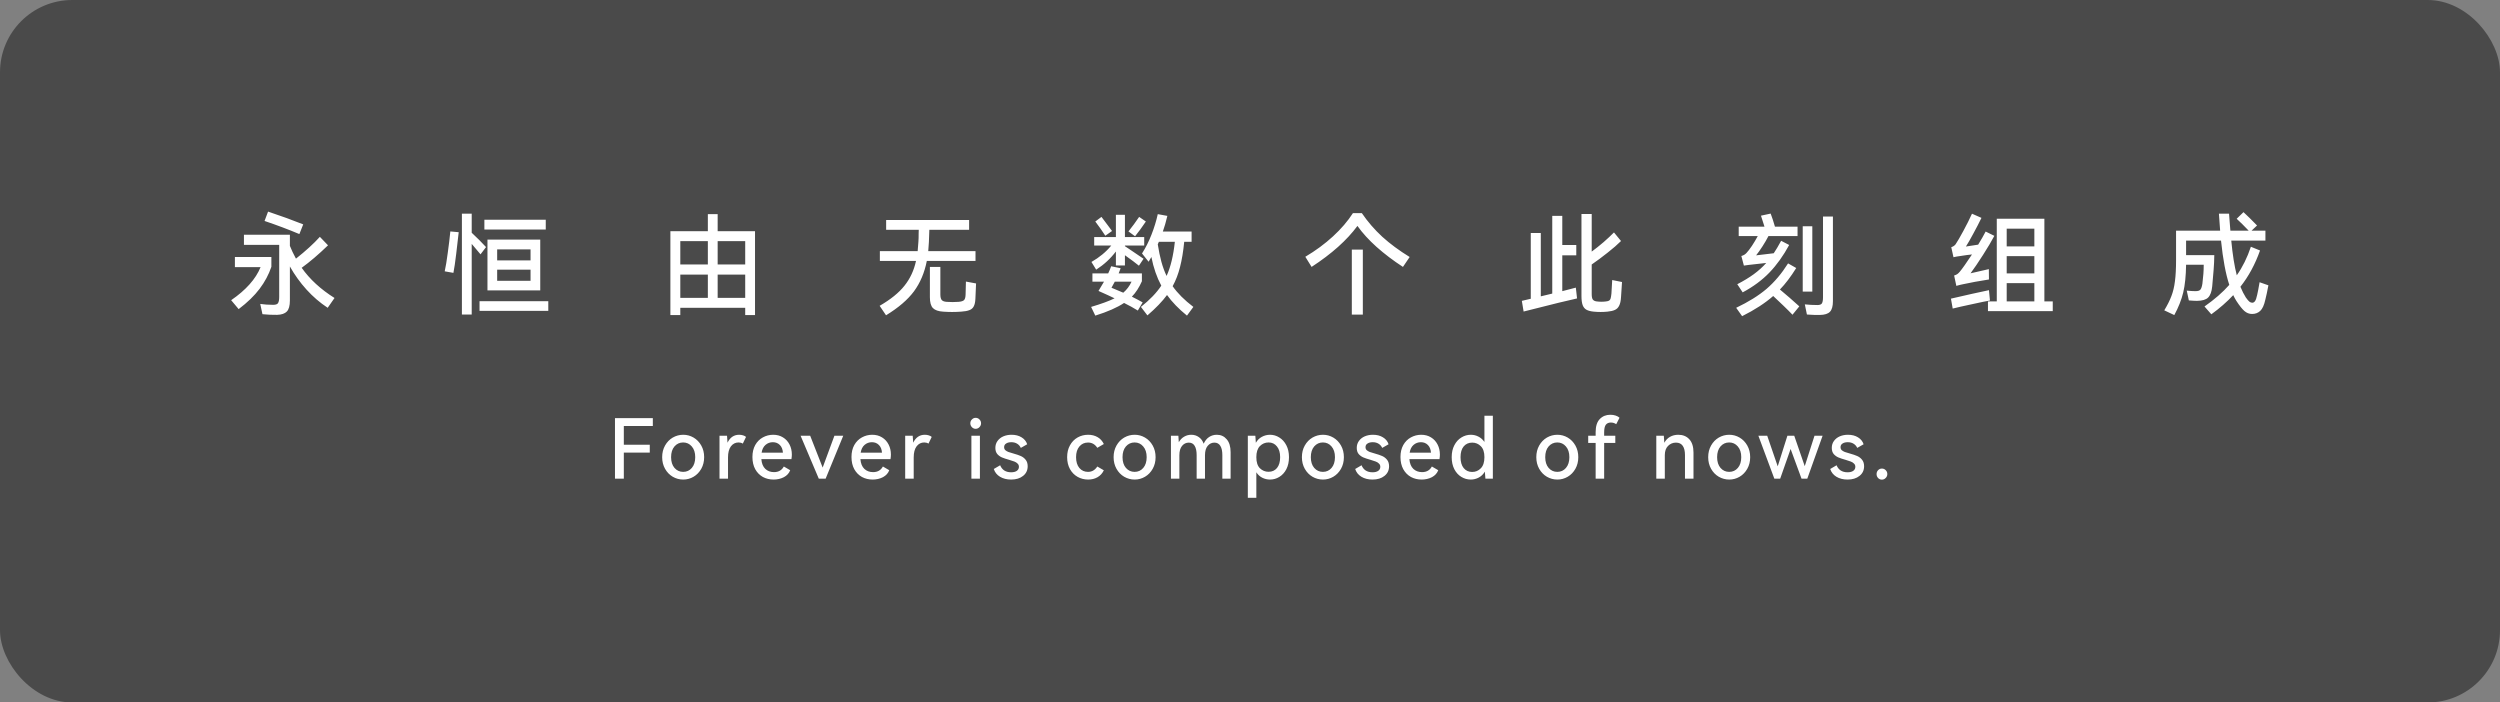 <svg width="726" height="204" viewBox="0 0 726 204" fill="none" xmlns="http://www.w3.org/2000/svg">
<rect x="0" y="0" width="726" height="204" fill="#808080" stroke="none"/>
<rect width="726" height="204" rx="21" fill="black" fill-opacity="0.42"/>
<path d="M86.936 67.976C83.8 66.653 80.429 65.384 76.824 64.168L77.848 61.448C81.731 62.749 85.133 63.987 88.056 65.16L86.936 67.976ZM87.608 77.768C89.955 81.096 93.133 84.019 97.144 86.536L95.16 89.384C92.92 87.912 90.872 86.152 89.016 84.104C87.16 82.056 85.549 79.816 84.184 77.384V87.24C84.184 88.797 83.885 89.875 83.288 90.472C82.712 91.069 81.773 91.389 80.472 91.432C79.064 91.453 77.645 91.389 76.216 91.24L75.576 88.264C76.707 88.435 77.965 88.52 79.352 88.52C80.056 88.52 80.515 88.36 80.728 88.04C80.963 87.699 81.08 87.091 81.08 86.216V71.112H70.84V68.168H84.184V71.4C84.611 72.488 85.197 73.725 85.944 75.112C88.803 72.851 91.117 70.739 92.888 68.776L95.256 71.24C92.547 73.864 89.997 76.04 87.608 77.768ZM78.808 74.632V77.48C78.04 79.741 76.899 81.875 75.384 83.88C73.869 85.885 71.843 87.848 69.304 89.768L67.128 87.176C71.416 84.232 74.264 81.032 75.672 77.576H68.216V74.632H78.808ZM139.544 73.864C138.989 73.16 138.136 72.147 136.984 70.824V91.336H134.136V62.056H136.984V67.592C138.605 69.107 139.992 70.493 141.144 71.752L139.544 73.864ZM140.664 63.816H158.488V66.664H140.664V63.816ZM129.144 78.792C129.443 77.469 129.741 75.656 130.04 73.352C130.36 71.048 130.605 69 130.776 67.208L133.208 67.432C133.016 69.331 132.771 71.453 132.472 73.8C132.195 76.125 131.928 77.939 131.672 79.24L129.144 78.792ZM156.888 69.576V84.328H141.56V69.576H156.888ZM154.072 75.624V72.424H144.376V75.624H154.072ZM144.376 78.312V81.544H154.072V78.312H144.376ZM139.256 90.28V87.464H159.224V90.28H139.256ZM208.408 62.184V67.144H219.256V91.496H216.408V89.384H197.56V91.496H194.68V67.144H205.56V62.184H208.408ZM205.56 76.808V70.024H197.56V76.808H205.56ZM216.408 76.808V70.024H208.408V76.808H216.408ZM205.56 79.752H197.56V86.504H205.56V79.752ZM208.408 79.752V86.504H216.408V79.752H208.408ZM283.288 75.784H269.144C268.483 79.176 267.245 82.109 265.432 84.584C263.619 87.037 260.909 89.363 257.304 91.56L255.448 88.808C258.627 86.973 261.027 85.032 262.648 82.984C264.291 80.936 265.411 78.536 266.008 75.784H255.512V72.936H266.488C266.552 72.296 266.627 71.347 266.712 70.088C266.755 69.619 266.776 68.808 266.776 67.656C266.797 67.443 266.808 67.133 266.808 66.728H257.336V63.88H281.432V66.728H269.88C269.837 68.413 269.795 69.597 269.752 70.28L269.56 72.936H283.288V75.784ZM283.448 82.312L283.256 86.76C283.213 87.72 283.053 88.456 282.776 88.968C282.52 89.48 282.104 89.843 281.528 90.056C280.952 90.291 280.141 90.44 279.096 90.504C278.179 90.568 277.304 90.6 276.472 90.6C275.683 90.6 274.819 90.568 273.88 90.504C272.515 90.419 271.533 90.077 270.936 89.48C270.339 88.883 270.04 87.827 270.04 86.312V77.512H273.08V85.512C273.08 86.28 273.219 86.824 273.496 87.144C273.773 87.443 274.243 87.613 274.904 87.656C275.757 87.699 276.333 87.72 276.632 87.72C276.973 87.72 277.549 87.699 278.36 87.656C279.149 87.592 279.683 87.421 279.96 87.144C280.237 86.867 280.387 86.323 280.408 85.512C280.472 84.04 280.504 82.792 280.504 81.768L283.448 82.312ZM340.536 83.112C341.944 85.139 343.949 87.144 346.552 89.128L344.696 91.656C342.285 89.693 340.355 87.699 338.904 85.672C337.539 87.528 335.64 89.501 333.208 91.592L331.32 89.128C333.923 87.059 335.896 85 337.24 82.952C335.939 80.541 334.979 77.768 334.36 74.632C333.912 75.421 333.645 75.88 333.56 76.008L331.64 73.608C332.707 71.944 333.624 70.12 334.392 68.136C335.181 66.131 335.789 64.147 336.216 62.184L339 62.696C338.595 64.424 338.157 65.939 337.688 67.24H346.04V70.216H343.896C343.619 73.053 343.213 75.496 342.68 77.544C342.168 79.592 341.453 81.448 340.536 83.112ZM316.952 76.072C319.277 74.749 321.197 73.16 322.712 71.304H317.752V68.84H324.056V62.376H326.68V68.84H332.28V71.304H326.68V71.496L328.216 72.52C330.371 73.949 331.661 74.824 332.088 75.144L330.744 77.16C329.869 76.435 328.515 75.421 326.68 74.12V77.096H324.056V73.032C322.499 75.101 320.589 76.861 318.328 78.312L316.952 76.072ZM320.984 68.456C320.131 67.133 319.16 65.757 318.072 64.328L319.864 62.984C320.611 63.944 321.197 64.723 321.624 65.32C321.709 65.427 322.147 66.013 322.936 67.08L320.984 68.456ZM332.76 64.328C331.651 65.971 330.605 67.4 329.624 68.616L327.704 67.208C328.813 65.821 329.848 64.413 330.808 62.984L332.76 64.328ZM336.216 70.952C336.515 72.851 336.867 74.547 337.272 76.04C337.677 77.512 338.179 78.877 338.776 80.136C339.949 77.555 340.749 74.248 341.176 70.216H336.536L336.216 70.952ZM330.424 90.184C329.229 89.437 327.896 88.701 326.424 87.976C324.461 89.299 321.677 90.525 318.072 91.656L316.856 89.128C319.8 88.253 322.072 87.421 323.672 86.632C322.541 86.077 320.984 85.363 319 84.488C319.384 83.891 319.917 82.995 320.6 81.8H317.24V79.4H321.816C322.157 78.696 322.445 78.003 322.68 77.32L325.432 77.896L324.856 79.4H331.608V81.672C330.797 83.507 329.827 85 328.696 86.152C329.891 86.749 330.936 87.304 331.832 87.816L330.424 90.184ZM326.2 85C327.224 84.125 328.024 83.059 328.6 81.8H323.736L322.776 83.56L326.2 85ZM379.064 74.568C382.051 72.797 384.728 70.824 387.096 68.648C389.464 66.472 391.395 64.221 392.888 61.896H395.48C397.165 64.371 399.139 66.653 401.4 68.744C403.683 70.813 406.339 72.776 409.368 74.632L407.416 77.512C404.6 75.677 402.051 73.747 399.768 71.72C397.507 69.693 395.651 67.656 394.2 65.608C391.149 69.747 386.712 73.715 380.888 77.512L379.064 74.568ZM392.568 72.488H395.768V91.368H392.568V72.488ZM471.032 81.896C470.989 82.749 470.893 84.221 470.744 86.312C470.68 87.379 470.499 88.2 470.2 88.776C469.923 89.352 469.517 89.757 468.984 89.992C468.451 90.248 467.715 90.419 466.776 90.504C466.136 90.568 465.485 90.6 464.824 90.6C464.184 90.6 463.523 90.568 462.84 90.504C461.944 90.419 461.24 90.237 460.728 89.96C460.216 89.683 459.843 89.235 459.608 88.616C459.373 87.976 459.256 87.08 459.256 85.928V62.152H462.232V73.064C463.341 72.253 464.493 71.336 465.688 70.312C466.883 69.267 467.885 68.328 468.696 67.496L470.744 69.992C469.72 71.016 468.419 72.147 466.84 73.384C465.283 74.621 463.747 75.763 462.232 76.808V85.384C462.232 86.152 462.339 86.685 462.552 86.984C462.787 87.283 463.149 87.464 463.64 87.528C464.131 87.592 464.6 87.624 465.048 87.624C465.539 87.624 466.008 87.592 466.456 87.528C466.84 87.485 467.128 87.4 467.32 87.272C467.512 87.144 467.651 86.931 467.736 86.632C467.821 86.312 467.896 85.843 467.96 85.224C468.003 84.712 468.077 83.411 468.184 81.32L471.032 81.896ZM453.688 84.552L457.624 83.528L457.976 86.664C456.013 87.069 450.84 88.339 442.456 90.472L441.944 87.368C442.371 87.283 443.235 87.08 444.536 86.76V67.656H447.448V86.056C449.155 85.651 450.264 85.384 450.776 85.256V62.696H453.688V71.144H457.752V74.152H453.688V84.552ZM504.504 82.536C506.36 81.576 507.96 80.605 509.304 79.624C510.669 78.621 511.875 77.533 512.92 76.36C510.189 76.68 508.483 76.872 507.8 76.936C507.309 76.979 506.851 77.043 506.424 77.128L505.688 74.344C506.307 74.173 506.797 73.885 507.16 73.48C507.608 73.011 508.141 72.317 508.76 71.4C509.379 70.461 509.944 69.512 510.456 68.552H504.92V65.832H512.408L511.384 62.632L514.2 62.024C514.605 63.069 515.021 64.339 515.448 65.832H522.008V68.552H513.56C513.069 69.512 512.493 70.504 511.832 71.528C511.171 72.552 510.552 73.427 509.976 74.152L512.152 73.896L515.096 73.544C515.757 72.563 516.472 71.357 517.24 69.928L519.576 71.144C517.891 74.259 515.981 76.925 513.848 79.144C511.736 81.341 509.144 83.261 506.072 84.904L504.504 82.536ZM529.4 62.888H532.28V87.464C532.28 88.893 532.003 89.907 531.448 90.504C530.893 91.123 529.891 91.443 528.44 91.464C527.416 91.485 526.179 91.443 524.728 91.336L524.12 88.392C525.336 88.52 526.563 88.584 527.8 88.584C528.44 88.584 528.867 88.424 529.08 88.104C529.293 87.763 529.4 87.176 529.4 86.344V62.888ZM523.512 65.704H526.296V84.68H523.512V65.704ZM521.624 77.832C520.045 80.371 518.467 82.451 516.888 84.072C518.765 85.629 520.643 87.261 522.52 88.968L520.536 91.4C519.896 90.717 519.021 89.843 517.912 88.776C516.803 87.688 515.811 86.749 514.936 85.96C512.589 88.029 509.581 89.981 505.912 91.816L504.184 89.384C507.768 87.677 510.712 85.843 513.016 83.88C515.32 81.896 517.4 79.432 519.256 76.488L521.624 77.832ZM569.08 74.376C568.525 74.44 567.928 74.547 567.288 74.696L566.648 71.784C566.968 71.677 567.213 71.56 567.384 71.432C567.576 71.304 567.747 71.144 567.896 70.952C568.429 70.163 569.187 68.861 570.168 67.048C571.149 65.235 571.981 63.571 572.664 62.056L575.416 63.272C574.691 64.765 573.901 66.291 573.048 67.848C572.216 69.405 571.501 70.653 570.904 71.592C571.693 71.485 572.877 71.304 574.456 71.048C575.352 69.597 576.077 68.328 576.632 67.24L579.16 68.488C578.371 69.981 577.283 71.816 575.896 73.992C574.509 76.168 573.293 77.96 572.248 79.368L577.56 78.152L577.592 81.16C574.605 81.629 572.152 82.077 570.232 82.504C569.656 82.611 568.952 82.781 568.12 83.016L567.48 80.008C567.885 79.88 568.195 79.741 568.408 79.592C568.643 79.421 568.877 79.197 569.112 78.92C569.816 78.088 571 76.413 572.664 73.896C571.747 73.981 570.552 74.141 569.08 74.376ZM593.688 63.528V87.528H596.12V90.344H577.304V87.528H579.864V63.528H593.688ZM590.776 71.56V66.408H582.744V71.56H590.776ZM582.744 79.4H590.776V74.376H582.744V79.4ZM590.776 82.216H582.744V87.528H590.776V82.216ZM577.88 87.272C577.048 87.4 575.331 87.752 572.728 88.328C570.125 88.883 568.237 89.309 567.064 89.608L566.552 86.728C568.088 86.365 570.093 85.907 572.568 85.352C575.064 84.797 576.739 84.435 577.592 84.264L577.88 87.272ZM658.744 82.856C658.424 84.563 658.125 85.96 657.848 87.048C657.507 88.605 657.016 89.683 656.376 90.28C655.736 90.877 654.947 91.176 654.008 91.176C653.176 91.176 652.429 90.888 651.768 90.312C651.128 89.757 650.349 88.776 649.432 87.368C649.133 86.899 648.835 86.344 648.536 85.704C646.68 87.688 644.557 89.544 642.168 91.272L640.184 89C643.085 86.973 645.485 84.883 647.384 82.728C646.339 79.549 645.539 75.261 644.984 69.864H634.84V74.088H643.032C643.011 75.603 642.947 77.011 642.84 78.312C642.755 79.613 642.616 81.235 642.424 83.176C642.275 84.691 641.88 85.768 641.24 86.408C640.621 87.027 639.544 87.347 638.008 87.368C637.453 87.368 636.664 87.325 635.64 87.24L635.032 84.392C635.992 84.499 636.835 84.552 637.56 84.552C638.285 84.552 638.765 84.403 639 84.104C639.256 83.784 639.448 83.208 639.576 82.376C639.704 81.267 639.8 80.317 639.864 79.528C639.928 78.739 639.96 77.853 639.96 76.872H634.84C634.797 80.115 634.52 82.803 634.008 84.936C633.496 87.069 632.632 89.256 631.416 91.496L628.504 90.12C629.421 88.605 630.115 87.219 630.584 85.96C631.075 84.68 631.416 83.24 631.608 81.64C631.821 80.019 631.928 77.971 631.928 75.496V66.984H644.728L644.376 62.056H647.32L647.384 62.952C647.427 63.4 647.469 63.955 647.512 64.616C647.555 65.256 647.619 66.045 647.704 66.984H653.016C651.715 65.619 650.552 64.467 649.528 63.528L651.512 61.608C652.6 62.611 653.912 63.901 655.448 65.48L653.848 66.984H657.88V69.864H647.96C648.344 73.939 648.877 77.299 649.56 79.944C651.245 77.555 652.611 74.792 653.656 71.656L656.312 72.744C654.904 76.733 653.005 80.243 650.616 83.272C651.107 84.467 651.629 85.501 652.184 86.376C652.589 86.952 652.931 87.357 653.208 87.592C653.485 87.805 653.763 87.912 654.04 87.912C654.36 87.912 654.627 87.763 654.84 87.464C655.075 87.165 655.288 86.557 655.48 85.64C655.672 84.829 655.907 83.603 656.184 81.96L658.744 82.856Z" fill="white"/>
<path d="M178.59 121.432H189.582V123.712H181.158V129.16H188.694V131.44H181.158V139H178.59V121.432ZM192.294 132.76C192.294 131.496 192.574 130.368 193.134 129.376C193.694 128.384 194.438 127.616 195.366 127.072C196.31 126.528 197.326 126.256 198.414 126.256C199.486 126.256 200.486 126.528 201.414 127.072C202.342 127.616 203.086 128.384 203.646 129.376C204.206 130.368 204.486 131.496 204.486 132.76C204.486 134.024 204.206 135.152 203.646 136.144C203.086 137.136 202.342 137.904 201.414 138.448C200.486 138.992 199.486 139.264 198.414 139.264C197.326 139.264 196.31 138.992 195.366 138.448C194.438 137.904 193.694 137.136 193.134 136.144C192.574 135.152 192.294 134.024 192.294 132.76ZM194.886 132.76C194.886 134.072 195.214 135.112 195.87 135.88C196.542 136.648 197.382 137.032 198.39 137.032C199.414 137.032 200.254 136.648 200.91 135.88C201.566 135.112 201.894 134.072 201.894 132.76C201.894 131.448 201.558 130.408 200.886 129.64C200.23 128.872 199.398 128.488 198.39 128.488C197.382 128.488 196.542 128.872 195.87 129.64C195.214 130.408 194.886 131.448 194.886 132.76ZM214.632 126.256C215.048 126.256 215.432 126.312 215.784 126.424C216.152 126.536 216.44 126.688 216.648 126.88L215.712 128.824C215.344 128.6 214.936 128.488 214.488 128.488C213.576 128.488 212.832 128.864 212.256 129.616C211.696 130.368 211.416 131.44 211.416 132.832V139H208.944V126.544H211.128C211.16 127.312 211.208 127.984 211.272 128.56C211.64 127.792 212.104 127.216 212.664 126.832C213.24 126.448 213.896 126.256 214.632 126.256ZM224.529 126.256C225.617 126.256 226.569 126.512 227.385 127.024C228.201 127.52 228.833 128.208 229.281 129.088C229.729 129.952 229.953 130.928 229.953 132.016C229.953 132.384 229.913 132.824 229.833 133.336H221.097C221.193 134.584 221.577 135.528 222.249 136.168C222.921 136.792 223.761 137.104 224.769 137.104C226.081 137.104 227.033 136.56 227.625 135.472L229.473 136.552C229.153 137.416 228.545 138.088 227.649 138.568C226.753 139.032 225.753 139.264 224.649 139.264C223.513 139.264 222.481 139.016 221.553 138.52C220.625 138.008 219.881 137.256 219.321 136.264C218.777 135.272 218.505 134.088 218.505 132.712C218.505 131.368 218.777 130.208 219.321 129.232C219.881 128.256 220.617 127.52 221.529 127.024C222.457 126.512 223.457 126.256 224.529 126.256ZM224.433 128.416C223.617 128.416 222.905 128.68 222.297 129.208C221.705 129.72 221.329 130.472 221.169 131.464H227.361C227.297 130.504 227.001 129.76 226.473 129.232C225.945 128.688 225.265 128.416 224.433 128.416ZM235.278 126.544L238.902 135.784L242.31 126.544H244.878L239.766 139H237.774L232.494 126.544H235.278ZM253.296 126.256C254.384 126.256 255.336 126.512 256.152 127.024C256.968 127.52 257.6 128.208 258.048 129.088C258.496 129.952 258.72 130.928 258.72 132.016C258.72 132.384 258.68 132.824 258.6 133.336H249.864C249.96 134.584 250.344 135.528 251.016 136.168C251.688 136.792 252.528 137.104 253.536 137.104C254.848 137.104 255.8 136.56 256.392 135.472L258.24 136.552C257.92 137.416 257.312 138.088 256.416 138.568C255.52 139.032 254.52 139.264 253.416 139.264C252.28 139.264 251.248 139.016 250.32 138.52C249.392 138.008 248.648 137.256 248.088 136.264C247.544 135.272 247.272 134.088 247.272 132.712C247.272 131.368 247.544 130.208 248.088 129.232C248.648 128.256 249.384 127.52 250.296 127.024C251.224 126.512 252.224 126.256 253.296 126.256ZM253.2 128.416C252.384 128.416 251.672 128.68 251.064 129.208C250.472 129.72 250.096 130.472 249.936 131.464H256.128C256.064 130.504 255.768 129.76 255.24 129.232C254.712 128.688 254.032 128.416 253.2 128.416ZM268.555 126.256C268.971 126.256 269.355 126.312 269.707 126.424C270.075 126.536 270.363 126.688 270.571 126.88L269.635 128.824C269.267 128.6 268.859 128.488 268.411 128.488C267.499 128.488 266.755 128.864 266.179 129.616C265.619 130.368 265.339 131.44 265.339 132.832V139H262.867V126.544H265.051C265.083 127.312 265.131 127.984 265.195 128.56C265.563 127.792 266.027 127.216 266.587 126.832C267.163 126.448 267.819 126.256 268.555 126.256ZM283.318 124.528C282.902 124.528 282.542 124.368 282.238 124.048C281.934 123.728 281.782 123.352 281.782 122.92C281.782 122.488 281.934 122.12 282.238 121.816C282.542 121.496 282.902 121.336 283.318 121.336C283.766 121.336 284.142 121.496 284.446 121.816C284.75 122.12 284.902 122.488 284.902 122.92C284.902 123.352 284.742 123.728 284.422 124.048C284.118 124.368 283.75 124.528 283.318 124.528ZM284.566 139H282.094V126.544H284.566V139ZM298.438 135.4C298.438 136.568 297.99 137.504 297.094 138.208C296.214 138.912 295.062 139.264 293.638 139.264C292.374 139.264 291.294 138.992 290.398 138.448C289.502 137.904 288.902 137.152 288.598 136.192L290.446 135.112C290.718 135.784 291.126 136.296 291.67 136.648C292.214 136.984 292.87 137.152 293.638 137.152C294.326 137.152 294.87 137.016 295.27 136.744C295.686 136.456 295.894 136.064 295.894 135.568C295.894 135.184 295.766 134.872 295.51 134.632C295.27 134.376 294.958 134.176 294.574 134.032C294.206 133.888 293.694 133.72 293.038 133.528C292.174 133.288 291.478 133.056 290.95 132.832C290.438 132.608 289.99 132.28 289.606 131.848C289.238 131.4 289.054 130.808 289.054 130.072C289.054 129.304 289.262 128.632 289.678 128.056C290.11 127.464 290.678 127.016 291.382 126.712C292.102 126.408 292.894 126.256 293.758 126.256C294.894 126.256 295.862 126.504 296.662 127C297.478 127.496 298.022 128.168 298.294 129.016L296.446 130.072C296.206 129.544 295.846 129.136 295.366 128.848C294.902 128.56 294.342 128.416 293.686 128.416C293.062 128.416 292.558 128.544 292.174 128.8C291.79 129.04 291.598 129.392 291.598 129.856C291.598 130.208 291.71 130.496 291.934 130.72C292.174 130.928 292.47 131.104 292.822 131.248C293.174 131.376 293.67 131.528 294.31 131.704C295.174 131.944 295.878 132.184 296.422 132.424C296.982 132.664 297.454 133.024 297.838 133.504C298.238 133.984 298.438 134.616 298.438 135.4ZM315.97 137.032C317.09 137.032 317.986 136.512 318.658 135.472L320.554 136.576C320.122 137.472 319.506 138.144 318.706 138.592C317.922 139.04 317.018 139.264 315.994 139.264C314.874 139.264 313.85 139 312.922 138.472C311.994 137.944 311.258 137.192 310.714 136.216C310.17 135.224 309.898 134.072 309.898 132.76C309.898 131.448 310.17 130.304 310.714 129.328C311.258 128.336 311.994 127.576 312.922 127.048C313.85 126.52 314.874 126.256 315.994 126.256C317.018 126.256 317.922 126.48 318.706 126.928C319.506 127.376 320.122 128.048 320.554 128.944L318.658 130.048C317.986 129.024 317.09 128.512 315.97 128.512C314.93 128.512 314.09 128.896 313.45 129.664C312.81 130.416 312.49 131.448 312.49 132.76C312.49 134.088 312.81 135.136 313.45 135.904C314.09 136.656 314.93 137.032 315.97 137.032ZM323.391 132.76C323.391 131.496 323.671 130.368 324.231 129.376C324.791 128.384 325.535 127.616 326.463 127.072C327.407 126.528 328.423 126.256 329.511 126.256C330.583 126.256 331.583 126.528 332.511 127.072C333.439 127.616 334.183 128.384 334.743 129.376C335.303 130.368 335.583 131.496 335.583 132.76C335.583 134.024 335.303 135.152 334.743 136.144C334.183 137.136 333.439 137.904 332.511 138.448C331.583 138.992 330.583 139.264 329.511 139.264C328.423 139.264 327.407 138.992 326.463 138.448C325.535 137.904 324.791 137.136 324.231 136.144C323.671 135.152 323.391 134.024 323.391 132.76ZM325.983 132.76C325.983 134.072 326.311 135.112 326.967 135.88C327.639 136.648 328.479 137.032 329.487 137.032C330.511 137.032 331.351 136.648 332.007 135.88C332.663 135.112 332.991 134.072 332.991 132.76C332.991 131.448 332.655 130.408 331.983 129.64C331.327 128.872 330.495 128.488 329.487 128.488C328.479 128.488 327.639 128.872 326.967 129.64C326.311 130.408 325.983 131.448 325.983 132.76ZM353.361 126.256C354.545 126.256 355.505 126.696 356.241 127.576C356.993 128.44 357.369 129.688 357.369 131.32V139H354.969V132.136C354.969 131 354.777 130.12 354.393 129.496C354.009 128.856 353.433 128.536 352.665 128.536C351.881 128.536 351.225 128.856 350.697 129.496C350.185 130.12 349.929 131.016 349.929 132.184V139H347.505V132.136C347.505 130.984 347.313 130.096 346.929 129.472C346.561 128.848 345.993 128.536 345.225 128.536C344.441 128.536 343.785 128.856 343.257 129.496C342.745 130.136 342.489 131.032 342.489 132.184V139H340.041V126.544H342.201C342.217 127.056 342.257 127.68 342.321 128.416C342.737 127.696 343.257 127.16 343.881 126.808C344.505 126.44 345.193 126.256 345.945 126.256C346.777 126.256 347.505 126.48 348.129 126.928C348.769 127.36 349.241 128 349.545 128.848C349.945 127.984 350.473 127.336 351.129 126.904C351.801 126.472 352.545 126.256 353.361 126.256ZM368.825 126.256C369.785 126.256 370.681 126.52 371.513 127.048C372.361 127.56 373.041 128.312 373.553 129.304C374.065 130.28 374.321 131.432 374.321 132.76C374.321 134.104 374.065 135.272 373.553 136.264C373.041 137.24 372.361 137.984 371.513 138.496C370.681 139.008 369.785 139.264 368.825 139.264C368.025 139.264 367.273 139.088 366.569 138.736C365.865 138.384 365.289 137.856 364.841 137.152V144.568H362.369V126.544H364.553C364.585 127.344 364.633 128.024 364.697 128.584C365.145 127.816 365.729 127.24 366.449 126.856C367.185 126.456 367.977 126.256 368.825 126.256ZM368.393 137.008C369.417 137.008 370.233 136.64 370.841 135.904C371.449 135.152 371.753 134.104 371.753 132.76C371.753 131.432 371.441 130.392 370.817 129.64C370.209 128.872 369.401 128.488 368.393 128.488C367.417 128.488 366.577 128.84 365.873 129.544C365.185 130.248 364.841 131.32 364.841 132.76C364.841 134.216 365.185 135.288 365.873 135.976C366.577 136.664 367.417 137.008 368.393 137.008ZM378.072 132.76C378.072 131.496 378.352 130.368 378.912 129.376C379.472 128.384 380.216 127.616 381.144 127.072C382.088 126.528 383.104 126.256 384.192 126.256C385.264 126.256 386.264 126.528 387.192 127.072C388.12 127.616 388.864 128.384 389.424 129.376C389.984 130.368 390.264 131.496 390.264 132.76C390.264 134.024 389.984 135.152 389.424 136.144C388.864 137.136 388.12 137.904 387.192 138.448C386.264 138.992 385.264 139.264 384.192 139.264C383.104 139.264 382.088 138.992 381.144 138.448C380.216 137.904 379.472 137.136 378.912 136.144C378.352 135.152 378.072 134.024 378.072 132.76ZM380.664 132.76C380.664 134.072 380.992 135.112 381.648 135.88C382.32 136.648 383.16 137.032 384.168 137.032C385.192 137.032 386.032 136.648 386.688 135.88C387.344 135.112 387.672 134.072 387.672 132.76C387.672 131.448 387.336 130.408 386.664 129.64C386.008 128.872 385.176 128.488 384.168 128.488C383.16 128.488 382.32 128.872 381.648 129.64C380.992 130.408 380.664 131.448 380.664 132.76ZM403.386 135.4C403.386 136.568 402.938 137.504 402.042 138.208C401.162 138.912 400.01 139.264 398.586 139.264C397.322 139.264 396.242 138.992 395.346 138.448C394.45 137.904 393.85 137.152 393.546 136.192L395.394 135.112C395.666 135.784 396.074 136.296 396.618 136.648C397.162 136.984 397.818 137.152 398.586 137.152C399.274 137.152 399.818 137.016 400.218 136.744C400.634 136.456 400.842 136.064 400.842 135.568C400.842 135.184 400.714 134.872 400.458 134.632C400.218 134.376 399.906 134.176 399.522 134.032C399.154 133.888 398.642 133.72 397.986 133.528C397.122 133.288 396.426 133.056 395.898 132.832C395.386 132.608 394.938 132.28 394.554 131.848C394.186 131.4 394.002 130.808 394.002 130.072C394.002 129.304 394.21 128.632 394.626 128.056C395.058 127.464 395.626 127.016 396.33 126.712C397.05 126.408 397.842 126.256 398.706 126.256C399.842 126.256 400.81 126.504 401.61 127C402.426 127.496 402.97 128.168 403.242 129.016L401.394 130.072C401.154 129.544 400.794 129.136 400.314 128.848C399.85 128.56 399.29 128.416 398.634 128.416C398.01 128.416 397.506 128.544 397.122 128.8C396.738 129.04 396.546 129.392 396.546 129.856C396.546 130.208 396.658 130.496 396.882 130.72C397.122 130.928 397.418 131.104 397.77 131.248C398.122 131.376 398.618 131.528 399.258 131.704C400.122 131.944 400.826 132.184 401.37 132.424C401.93 132.664 402.402 133.024 402.786 133.504C403.186 133.984 403.386 134.616 403.386 135.4ZM412.721 126.256C413.809 126.256 414.761 126.512 415.577 127.024C416.393 127.52 417.025 128.208 417.473 129.088C417.921 129.952 418.145 130.928 418.145 132.016C418.145 132.384 418.105 132.824 418.025 133.336H409.289C409.385 134.584 409.769 135.528 410.441 136.168C411.113 136.792 411.953 137.104 412.961 137.104C414.273 137.104 415.225 136.56 415.817 135.472L417.665 136.552C417.345 137.416 416.737 138.088 415.841 138.568C414.945 139.032 413.945 139.264 412.841 139.264C411.705 139.264 410.673 139.016 409.745 138.52C408.817 138.008 408.073 137.256 407.513 136.264C406.969 135.272 406.697 134.088 406.697 132.712C406.697 131.368 406.969 130.208 407.513 129.232C408.073 128.256 408.809 127.52 409.721 127.024C410.649 126.512 411.649 126.256 412.721 126.256ZM412.625 128.416C411.809 128.416 411.097 128.68 410.489 129.208C409.897 129.72 409.521 130.472 409.361 131.464H415.553C415.489 130.504 415.193 129.76 414.665 129.232C414.137 128.688 413.457 128.416 412.625 128.416ZM431.076 120.736H433.524V139H431.364C431.284 137.912 431.228 137.232 431.196 136.96C430.748 137.728 430.156 138.304 429.42 138.688C428.7 139.072 427.932 139.264 427.116 139.264C426.14 139.264 425.228 139.008 424.38 138.496C423.532 137.984 422.852 137.24 422.34 136.264C421.828 135.272 421.572 134.104 421.572 132.76C421.572 131.432 421.828 130.28 422.34 129.304C422.852 128.312 423.532 127.56 424.38 127.048C425.228 126.52 426.14 126.256 427.116 126.256C427.9 126.256 428.636 126.432 429.324 126.784C430.028 127.136 430.612 127.656 431.076 128.344V120.736ZM427.524 137.056C428.5 137.056 429.332 136.704 430.02 136C430.724 135.296 431.076 134.216 431.076 132.76C431.076 131.32 430.724 130.256 430.02 129.568C429.332 128.88 428.5 128.536 427.524 128.536C426.5 128.536 425.676 128.904 425.052 129.64C424.444 130.376 424.14 131.416 424.14 132.76C424.14 134.12 424.444 135.176 425.052 135.928C425.676 136.68 426.5 137.056 427.524 137.056ZM446.143 132.76C446.143 131.496 446.423 130.368 446.983 129.376C447.543 128.384 448.287 127.616 449.215 127.072C450.159 126.528 451.175 126.256 452.263 126.256C453.335 126.256 454.335 126.528 455.263 127.072C456.191 127.616 456.935 128.384 457.495 129.376C458.055 130.368 458.335 131.496 458.335 132.76C458.335 134.024 458.055 135.152 457.495 136.144C456.935 137.136 456.191 137.904 455.263 138.448C454.335 138.992 453.335 139.264 452.263 139.264C451.175 139.264 450.159 138.992 449.215 138.448C448.287 137.904 447.543 137.136 446.983 136.144C446.423 135.152 446.143 134.024 446.143 132.76ZM448.735 132.76C448.735 134.072 449.063 135.112 449.719 135.88C450.391 136.648 451.231 137.032 452.239 137.032C453.263 137.032 454.103 136.648 454.759 135.88C455.415 135.112 455.743 134.072 455.743 132.76C455.743 131.448 455.407 130.408 454.735 129.64C454.079 128.872 453.247 128.488 452.239 128.488C451.231 128.488 450.391 128.872 449.719 129.64C449.063 130.408 448.735 131.448 448.735 132.76ZM467.79 122.704C467.15 122.704 466.662 122.92 466.326 123.352C466.006 123.784 465.846 124.528 465.846 125.584V126.544H469.086V128.632H465.846V139H463.374V128.632H461.214V126.544H463.374V125.512C463.374 123.784 463.774 122.512 464.574 121.696C465.374 120.864 466.398 120.448 467.646 120.448C468.222 120.448 468.742 120.528 469.206 120.688C469.67 120.848 470.038 121.056 470.31 121.312L469.35 123.184C468.886 122.864 468.366 122.704 467.79 122.704ZM487.373 126.256C488.717 126.256 489.789 126.696 490.589 127.576C491.389 128.456 491.789 129.728 491.789 131.392V139H489.317V132.136C489.317 130.984 489.101 130.096 488.669 129.472C488.237 128.848 487.581 128.536 486.701 128.536C485.805 128.536 485.037 128.856 484.397 129.496C483.773 130.12 483.461 131.016 483.461 132.184V139H480.989V126.544H483.173C483.205 127.328 483.253 128.008 483.317 128.584C483.733 127.816 484.285 127.24 484.973 126.856C485.677 126.456 486.477 126.256 487.373 126.256ZM496.059 132.76C496.059 131.496 496.339 130.368 496.899 129.376C497.459 128.384 498.203 127.616 499.131 127.072C500.075 126.528 501.091 126.256 502.179 126.256C503.251 126.256 504.251 126.528 505.179 127.072C506.107 127.616 506.851 128.384 507.411 129.376C507.971 130.368 508.251 131.496 508.251 132.76C508.251 134.024 507.971 135.152 507.411 136.144C506.851 137.136 506.107 137.904 505.179 138.448C504.251 138.992 503.251 139.264 502.179 139.264C501.091 139.264 500.075 138.992 499.131 138.448C498.203 137.904 497.459 137.136 496.899 136.144C496.339 135.152 496.059 134.024 496.059 132.76ZM498.651 132.76C498.651 134.072 498.979 135.112 499.635 135.88C500.307 136.648 501.147 137.032 502.155 137.032C503.179 137.032 504.019 136.648 504.675 135.88C505.331 135.112 505.659 134.072 505.659 132.76C505.659 131.448 505.323 130.408 504.651 129.64C503.995 128.872 503.163 128.488 502.155 128.488C501.147 128.488 500.307 128.872 499.635 129.64C498.979 130.408 498.651 131.448 498.651 132.76ZM521.049 126.544L524.097 135.376L526.929 126.544H529.281L524.841 139H523.161L519.993 130.384L516.969 139H515.265L510.633 126.544H513.201L516.249 135.424L519.057 126.544H521.049ZM541.334 135.4C541.334 136.568 540.886 137.504 539.99 138.208C539.11 138.912 537.958 139.264 536.534 139.264C535.27 139.264 534.19 138.992 533.294 138.448C532.398 137.904 531.798 137.152 531.494 136.192L533.342 135.112C533.614 135.784 534.022 136.296 534.566 136.648C535.11 136.984 535.766 137.152 536.534 137.152C537.222 137.152 537.766 137.016 538.166 136.744C538.582 136.456 538.79 136.064 538.79 135.568C538.79 135.184 538.662 134.872 538.406 134.632C538.166 134.376 537.854 134.176 537.47 134.032C537.102 133.888 536.59 133.72 535.934 133.528C535.07 133.288 534.374 133.056 533.846 132.832C533.334 132.608 532.886 132.28 532.502 131.848C532.134 131.4 531.95 130.808 531.95 130.072C531.95 129.304 532.158 128.632 532.574 128.056C533.006 127.464 533.574 127.016 534.278 126.712C534.998 126.408 535.79 126.256 536.654 126.256C537.79 126.256 538.758 126.504 539.558 127C540.374 127.496 540.918 128.168 541.19 129.016L539.342 130.072C539.102 129.544 538.742 129.136 538.262 128.848C537.798 128.56 537.238 128.416 536.582 128.416C535.958 128.416 535.454 128.544 535.07 128.8C534.686 129.04 534.494 129.392 534.494 129.856C534.494 130.208 534.606 130.496 534.83 130.72C535.07 130.928 535.366 131.104 535.718 131.248C536.07 131.376 536.566 131.528 537.206 131.704C538.07 131.944 538.774 132.184 539.318 132.424C539.878 132.664 540.35 133.024 540.734 133.504C541.134 133.984 541.334 134.616 541.334 135.4ZM546.494 139.288C546.062 139.288 545.694 139.128 545.39 138.808C545.102 138.488 544.958 138.112 544.958 137.68C544.958 137.232 545.102 136.856 545.39 136.552C545.694 136.232 546.062 136.072 546.494 136.072C546.942 136.072 547.318 136.232 547.622 136.552C547.926 136.856 548.078 137.232 548.078 137.68C548.078 138.112 547.918 138.488 547.598 138.808C547.294 139.128 546.926 139.288 546.494 139.288Z" fill="white"/>
</svg>
